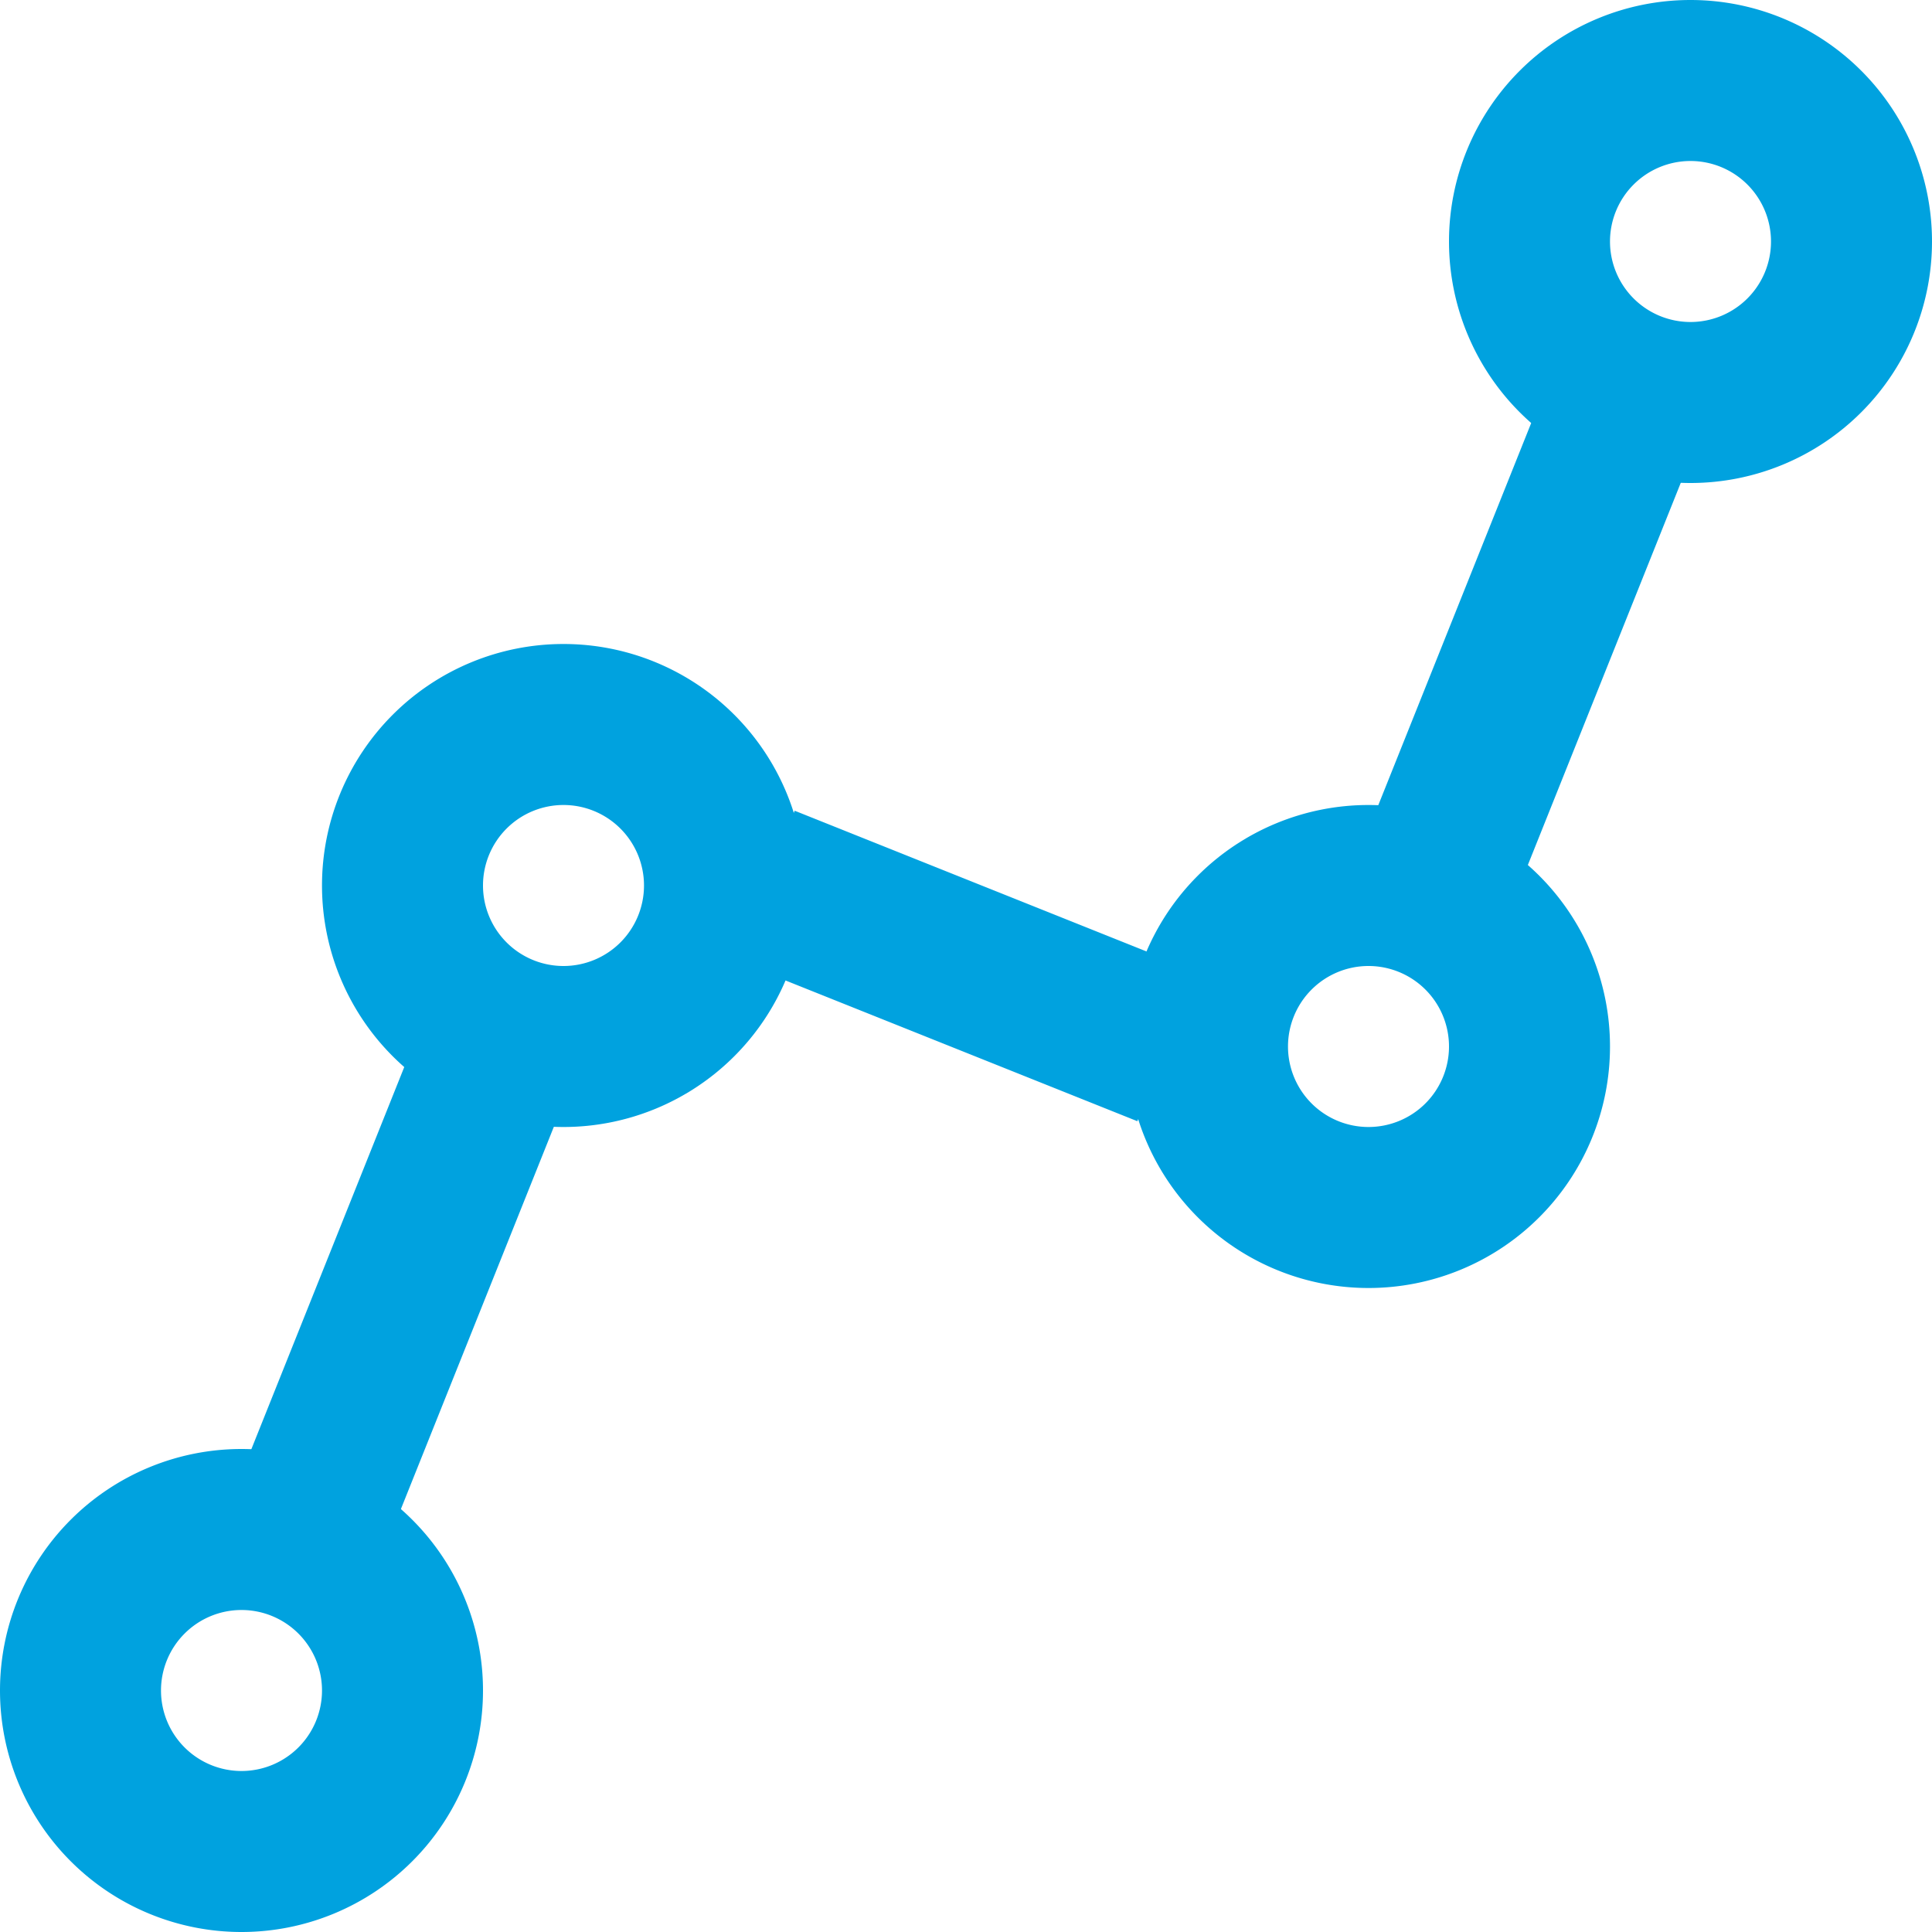  <svg class="icon" xmlns="http://www.w3.org/2000/svg" id="938364f1-cee0-4e40-a2b2-7b06fbf0c4b6" data-name="Layer 1"
                viewBox="0 0 24 24">
<defs>
  <style>
    path, rect {
      fill: #00a2df;
    }
  </style>
</defs>
                <g id="cc013ae8-f8be-41bb-bb66-30c1744f3b3a" data-name="analytics">
                  <path class="12f18174-89eb-418f-970b-b8b03e643295" d="M3,20a1,1,0,1,1-1,1,1,1,0,0,1,1-1m0-2a3,3,0,1,0,3,3,3,3,0,0,0-3-3Z" />
                  <path class="12f18174-89eb-418f-970b-b8b03e643295" d="M7,10a1,1,0,1,1-1,1,1,1,0,0,1,1-1M7,8a3,3,0,1,0,3,3A3,3,0,0,0,7,8Z" />
                  <rect class="12f18174-89eb-418f-970b-b8b03e643295" x="2.307" y="15" width="5.385" height="2.001"
                    transform="translate(-11.712 14.699) rotate(-68.193)" />
                  <path class="12f18174-89eb-418f-970b-b8b03e643295" d="M17,12a1,1,0,1,1-1,1,1,1,0,0,1,1-1m0-2a3,3,0,1,0,3,3,3,3,0,0,0-3-3Z" />
                  <path class="12f18174-89eb-418f-970b-b8b03e643295" d="M21,2a1,1,0,1,1-1,1,1,1,0,0,1,1-1m0-2a3,3,0,1,0,3,3,3,3,0,0,0-3-3Z" />
                  <rect class="12f18174-89eb-418f-970b-b8b03e643295" x="16.307" y="7" width="5.385" height="2.001"
                    transform="translate(4.514 22.669) rotate(-68.193)" />
                  <rect class="12f18174-89eb-418f-970b-b8b03e643295" x="11" y="9.307" width="2" height="5.385"
                    transform="translate(-3.598 18.685) rotate(-68.199)" />
                </g>
              </svg>